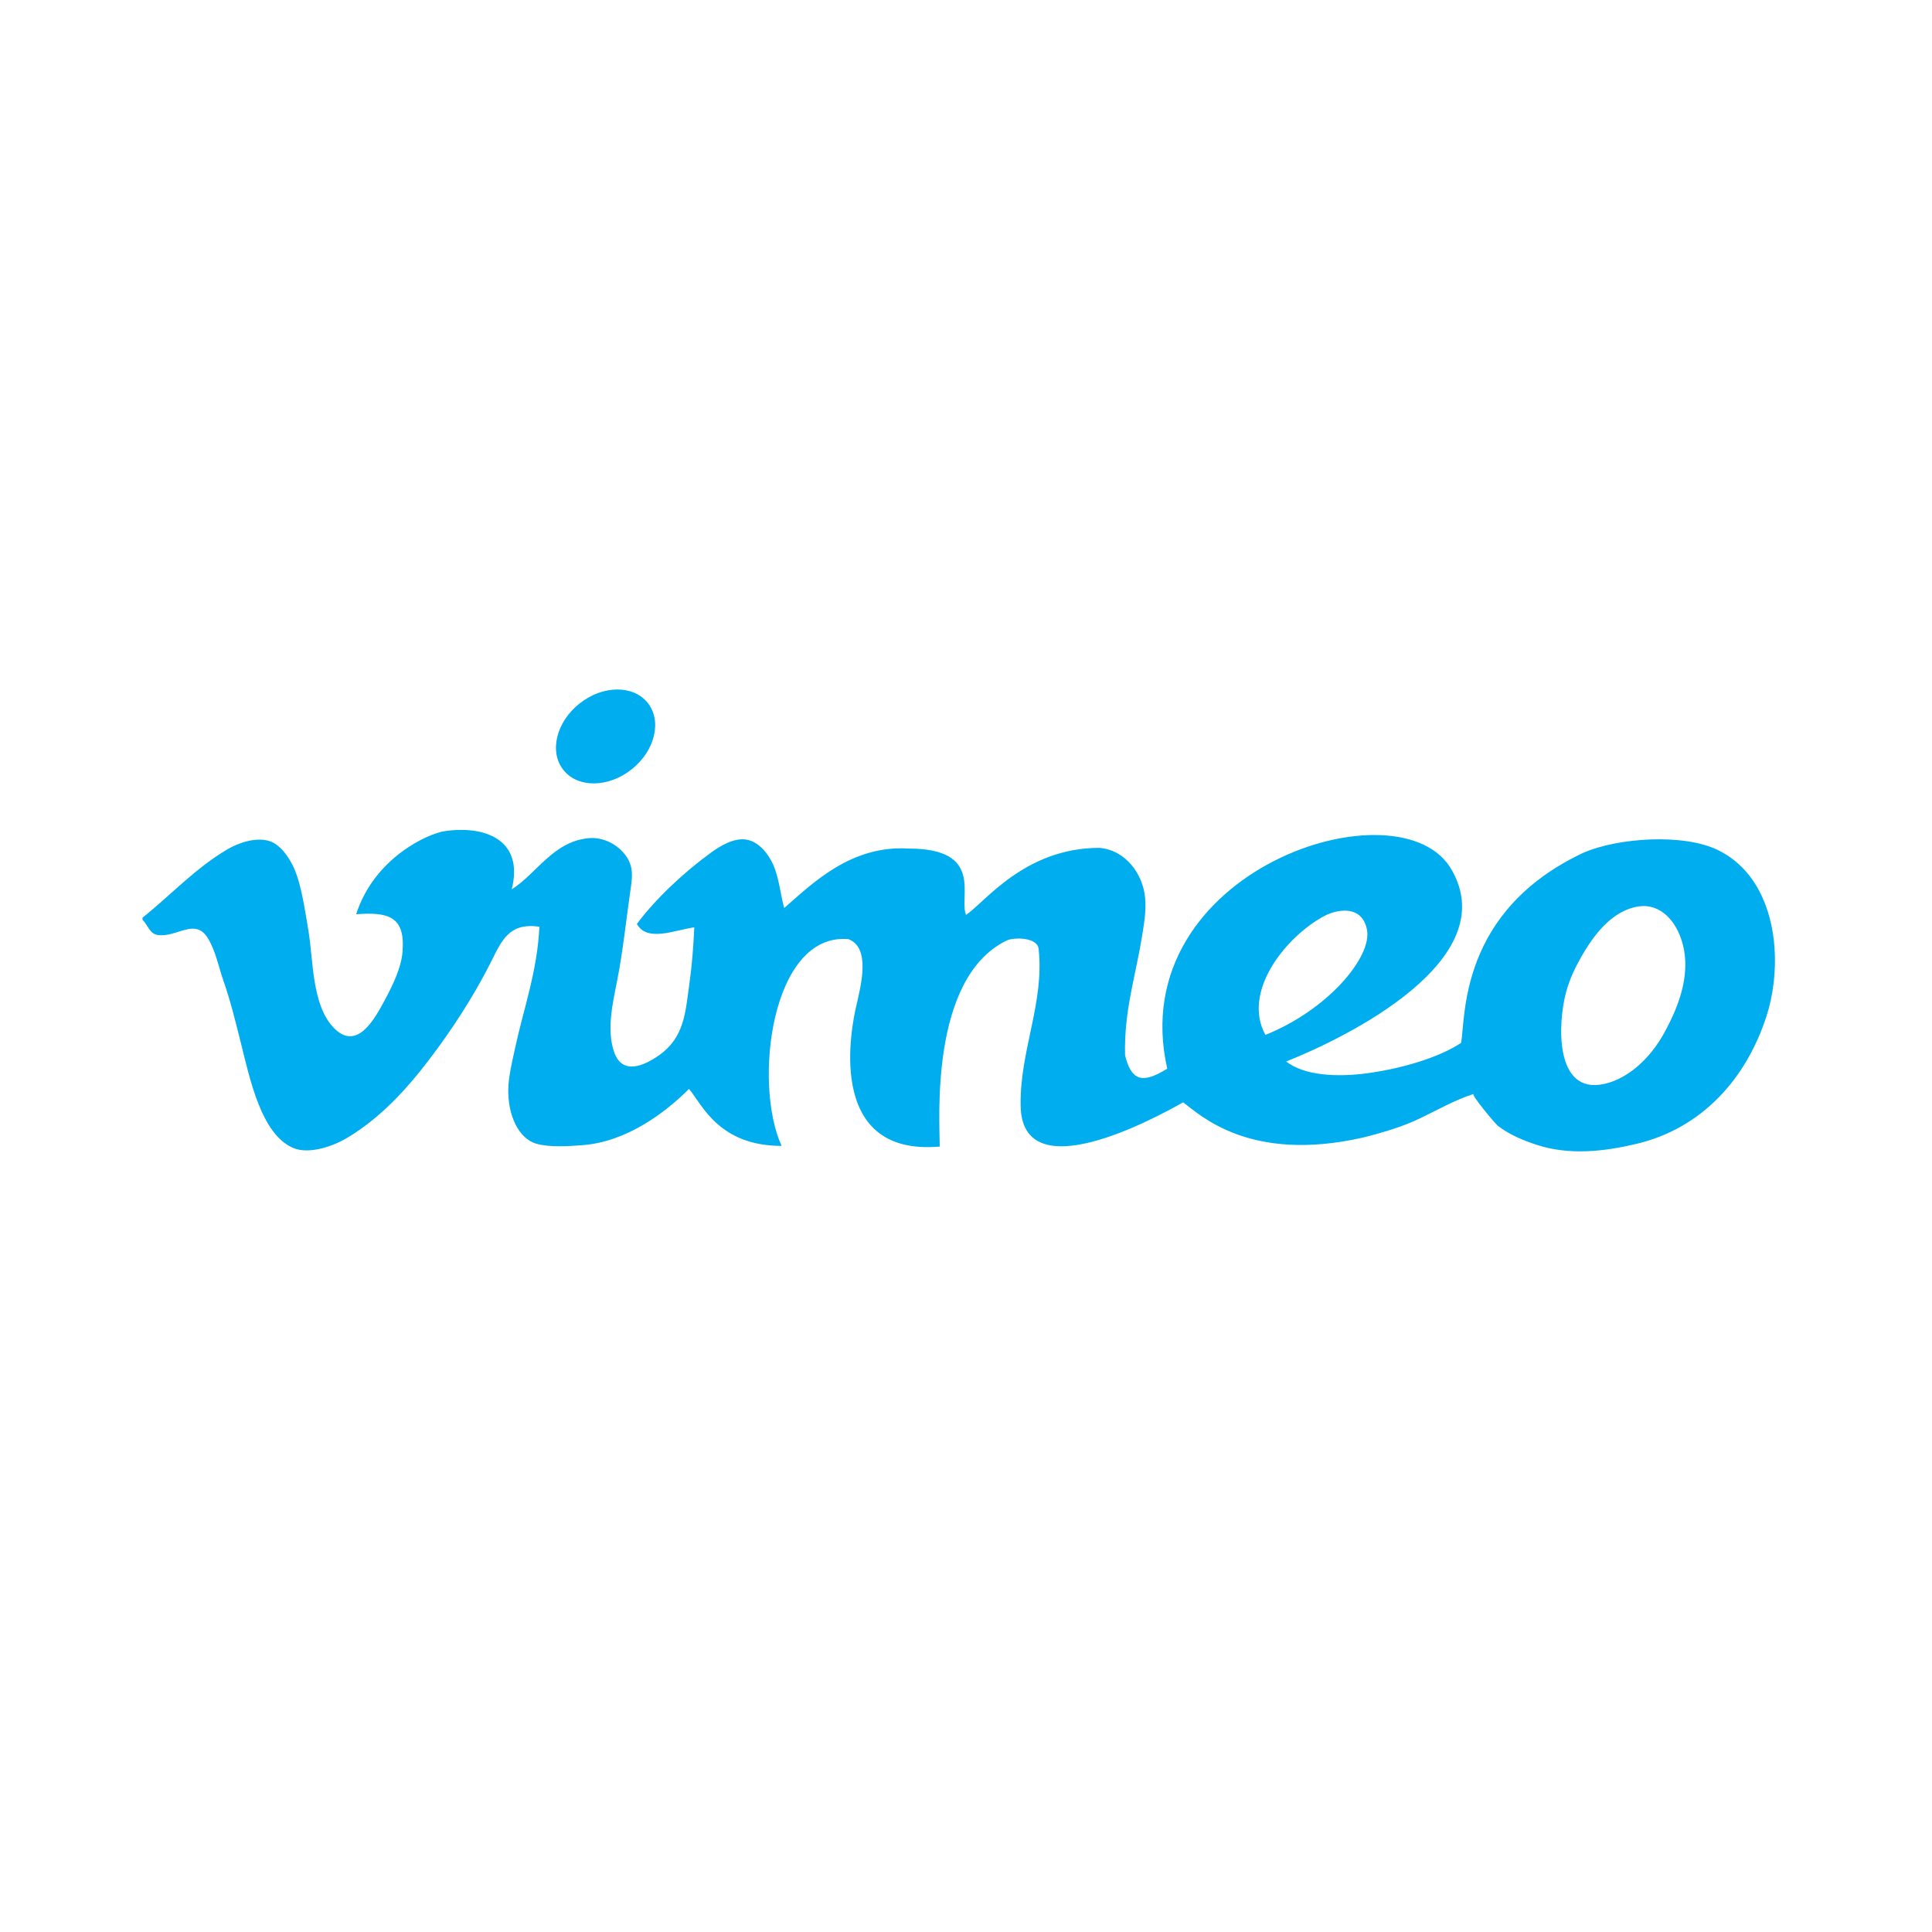<svg xmlns="http://www.w3.org/2000/svg" xmlns:svg="http://www.w3.org/2000/svg" id="svg2" width="256" height="256" version="1.1"><defs id="defs4"><clipPath id="clipPath6193" clipPathUnits="userSpaceOnUse"><path id="path6195" d="m 1600,2252.8 5020,0 0,3650 -5020,0 0,-3650 z"/></clipPath><linearGradient id="linearGradient6181" x1="0" x2="1" y1="0" y2="0" gradientTransform="matrix(-3.593e-5,822,822,3.593e-5,411,0)" gradientUnits="userSpaceOnUse" spreadMethod="pad"><stop id="stop6183" offset="0" style="stop-opacity:1;stop-color:#c01e25"/><stop id="stop6185" offset="1" style="stop-opacity:1;stop-color:#e62426"/></linearGradient><clipPath id="clipPath6177" clipPathUnits="userSpaceOnUse"><path id="path6179" d="M 8220,0 0,0 l 0,8220 8220,0 0,-8220 m -6620,5902.8 0,-3650 5020,0 0,3650 -5020,0"/></clipPath></defs><g id="layer1" transform="translate(0,-796.362)"><g id="g7156" transform="matrix(1.607,0,0,-1.607,-27.844,1073.206)"><g id="g7158" transform="scale(0.1,0.1)"><path id="path7162" d="m 694.148,1088.41 c 19.196,15.29 25.106,39.79 13.2,54.76 -11.91,14.95 -37.121,14.69 -56.317,-0.59 -19.195,-15.28 -25.101,-39.79 -13.199,-54.74 11.91,-14.97 37.117,-14.7 56.316,0.57 z M 1544.92,870.051 c -10.19,-18.301 -27.85,-36.461 -48.98,-41.09 -41.3,-9.051 -38.18,51.07 -31.25,76.09 2.98,10.801 7.37,19.769 11.96,27.929 9.19,16.329 22.06,34.258 40.53,40.618 1.25,0.429 2.53,0.808 3.84,1.132 18.81,4.618 32.24,-8.671 38.2,-25.558 9.58,-27.07 -1.04,-55.293 -14.3,-79.121 z m -279.57,97.48 c 11.7,6.016 31.15,8.547 35.04,-11.308 4.4,-22.539 -32.37,-66.274 -83.74,-86.813 -19.59,35.801 16.98,81.207 48.7,98.121 z m 371.13,-26.64 c -2.3,33.468 -16.11,66.109 -46.94,81.039 -28.33,13.71 -82.02,10.09 -110.6,-2.29 -103.09,-48.417 -97.07,-136.249 -100.92,-156.781 -18.33,-12.257 -49.41,-21.3 -77.54,-25.089 -24.74,-3.301 -51.56,-2.04 -66.7,9.699 51.36,20.41 178.4,83.578 136.83,157.351 -40.83,75.24 -271.82,0.85 -234.9,-163.25 -21.17,-13.218 -29.61,-9.41 -34.77,11.02 -0.92,36.351 8.43,64.301 13.68,96.367 1.75,10.703 3.95,22.227 2.85,33.621 -1.9,19.642 -15.98,39.152 -37.64,41.062 -61.69,0 -94.549,-44.984 -110.025,-55.308 -6.16,14.836 15.363,54.728 -47.325,54.728 -47.8,2.97 -79.582,-29.064 -102.621,-49.025 -3.179,11.668 -4.257,25.125 -9.129,35.915 -4.066,9.03 -12.062,18.97 -22.234,20.53 -10.273,1.57 -21.699,-5.48 -29.078,-10.84 -22.656,-16.48 -45.68,-38.202 -61,-58.71 8.32,-15.45 32.086,-4.785 47.32,-2.852 -0.656,-15.156 -1.855,-31 -3.992,-46.187 -3.351,-23.852 -4.008,-44.461 -25.086,-59.301 -12.676,-8.91 -30.437,-16.559 -37.055,2.851 -6.402,18.809 -0.921,40.918 2.739,59.75 4.566,23.454 7.008,47.164 10.371,70.817 1.805,12.668 4.047,22.572 -5.098,33.312 -7.058,8.28 -18.16,13.34 -29.109,12.29 -29.11,-2.77 -42.824,-29.29 -63.281,-42.184 10.378,41.244 -22.629,52.964 -55.684,47.924 -13.125,-2.01 -57.496,-21.58 -72.602,-68.452 26.754,2.051 40.77,-1.914 38.2,-31.347 -1.078,-12.34 -7.297,-25.821 -14.25,-38.77 -8.032,-14.922 -23.086,-44.203 -42.817,-23.101 -17.769,19 -16.41,55.347 -20.472,79.547 -2.282,13.586 -4.672,30.488 -9.125,44.464 -3.829,12.029 -12.61,26.489 -23.375,29.649 -11.555,3.39 -25.825,-1.91 -34.207,-6.85 -26.696,-15.69 -47.032,-38.037 -70.129,-56.443 l 0,-1.707 c 4.566,-4.367 5.797,-11.555 12.547,-12.531 15.898,-2.325 31.039,14.824 41.597,-3.047 6.442,-10.899 8.449,-22.852 12.567,-34.59 5.503,-15.684 9.753,-32.731 14.253,-50.742 7.618,-30.489 16.961,-76.051 43.329,-87.231 13.461,-5.699 33.664,1.922 43.902,7.992 27.742,16.43 49.34,40.2 67.848,64.418 18.347,24.02 36.82,52.121 51.304,80.954 8.883,17.675 14.813,32.617 39.914,29.082 -1.656,-36.774 -13.125,-67.965 -19.957,-99.766 -2.406,-11.207 -5.527,-23.418 -5.699,-34.789 -0.308,-20.328 8.188,-40.25 23.375,-44.469 11.242,-3.101 26.891,-1.93 37.633,-1.133 36.367,2.641 68.277,26.641 88.031,46.403 10.934,-13.2 24.758,-46.993 76.332,-46.993 -23.672,51.84 -8.449,176.137 55.133,170.473 18.625,-7.168 10.246,-38.359 6.273,-55.859 -2.742,-12.114 -27.578,-123.653 68.989,-115.172 0,21.172 -8.403,138.609 54.893,169.762 5.68,2.949 25.54,3.086 26.64,-6.7 4.93,-44.312 -15.51,-84.023 -14.83,-128.843 0.52,-70.707 109.93,-11.329 133.99,2.261 13.81,-10.16 54.6,-50.308 148.23,-29.058 17.6,4.429 33.11,9.097 47.32,15.957 14.93,7.203 28.75,15.109 43.9,19.961 -2.07,-0.668 17.87,-24.551 20.07,-26.231 9.57,-7.371 21.16,-12.187 32.58,-15.859 26.57,-8.5 54.79,-5.391 81.58,0.949 54.05,12.82 90.62,53.563 107.35,105.391 5.39,16.699 7.96,36.468 6.62,55.961" style="fill:#00adef;fill-opacity:1;fill-rule:evenodd;stroke:none"/></g></g></g></svg>